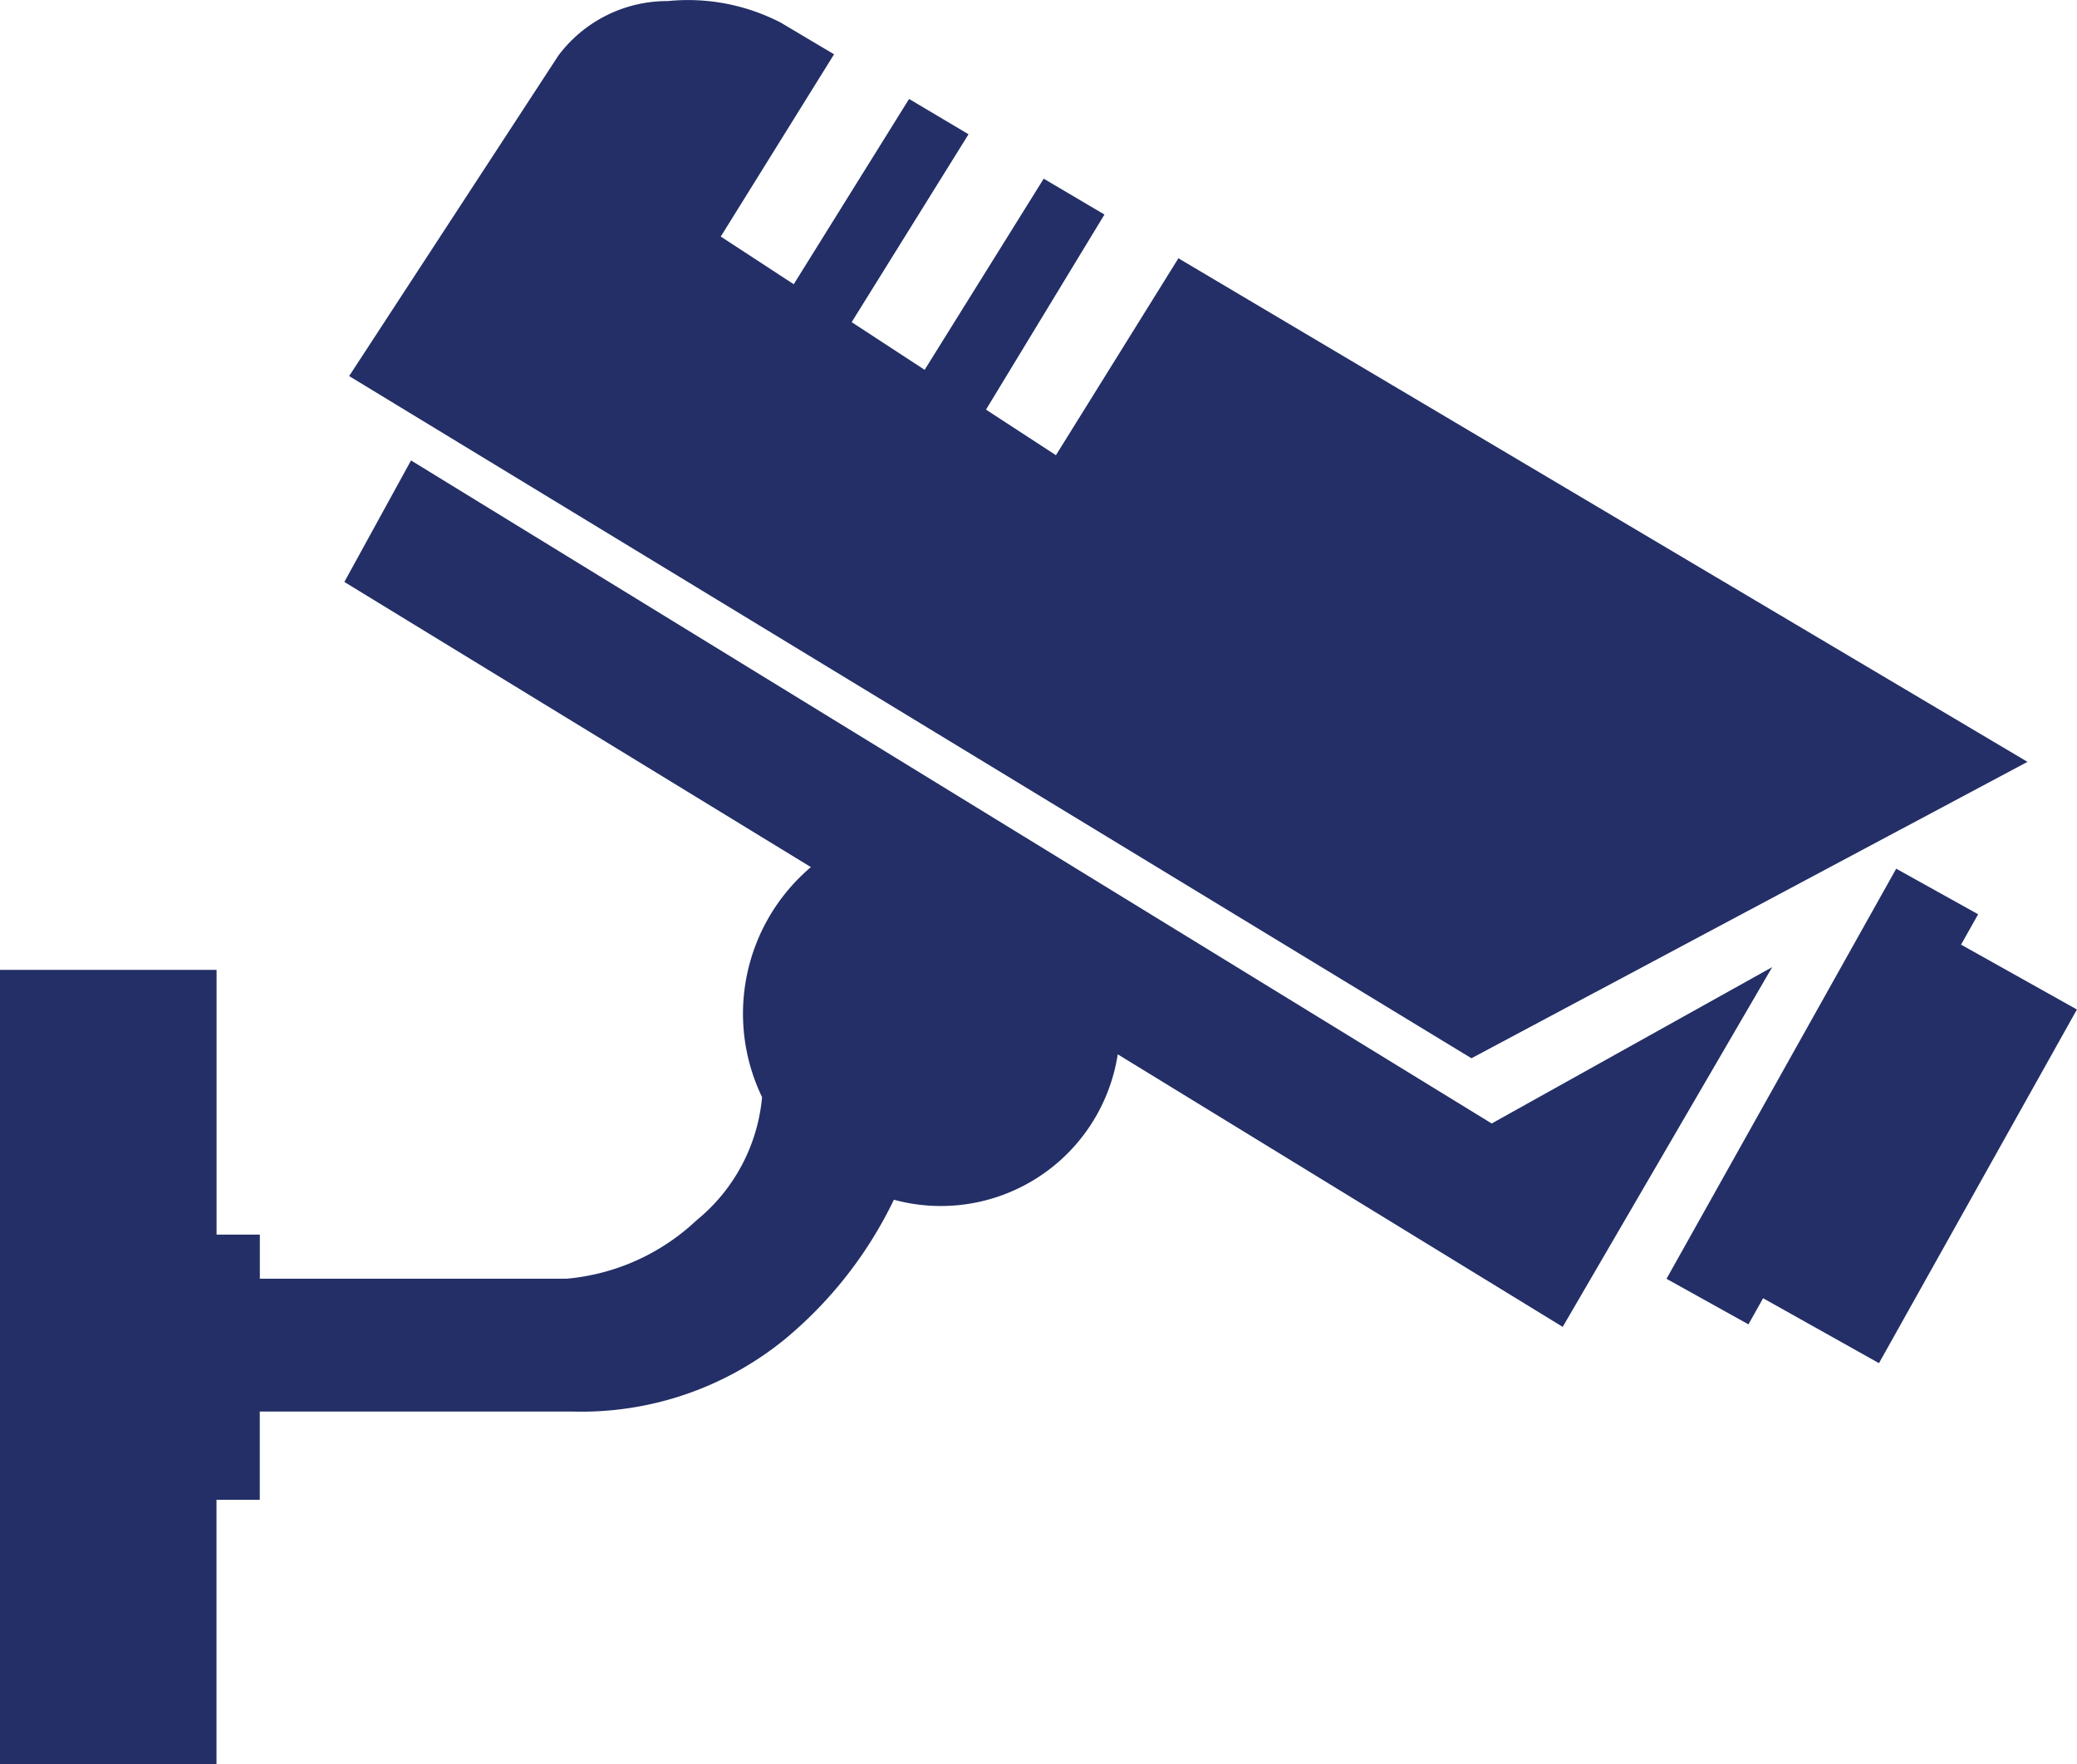 <svg xmlns="http://www.w3.org/2000/svg" width="27.353" height="23.233" viewBox="0 0 27.353 23.233">
  <g id="icone-camera-azul" transform="translate(-534 -453.831)">
    <path id="Path_204" data-name="Path 204" d="M557.339,471.581l-3.694,2.059-14.232-8.731-.878,1.6,6.144,3.755a2.53,2.53,0,0,0-.643,3.029,2.365,2.365,0,0,1-.862,1.621,2.863,2.863,0,0,1-1.713.77h-4.039v-.581h-.57v-3.486H534V482.08h2.851v-3.485h.57v-1.162h4.111a4.24,4.24,0,0,0,2.8-.949,5.455,5.455,0,0,0,1.44-1.84,2.357,2.357,0,0,0,2.948-1.915l5.86,3.589Z" transform="translate(0 -5.015)" fill="#232f66"/>
    <path id="Path_205" data-name="Path 205" d="M577.94,475.814l-1.526-.854.225-.4-1.079-.6-3.025,5.4,1.079.6.193-.344,1.526.855Z" transform="translate(-16.588 -8.69)" fill="#232f66"/>
    <path id="Path_206" data-name="Path 206" d="M564.775,463.863l-11.182-6.631-1.613,2.593-.921-.6,1.56-2.569-.8-.472-1.568,2.517-.961-.628,1.539-2.474-.783-.465-1.519,2.44-.961-.628,1.492-2.4-.7-.416a2.657,2.657,0,0,0-1.488-.285,1.791,1.791,0,0,0-1.442.717l-2.756,4.221,14.78,8.983Z" transform="translate(-4.074)" fill="#232f66"/>
  </g>
</svg>
